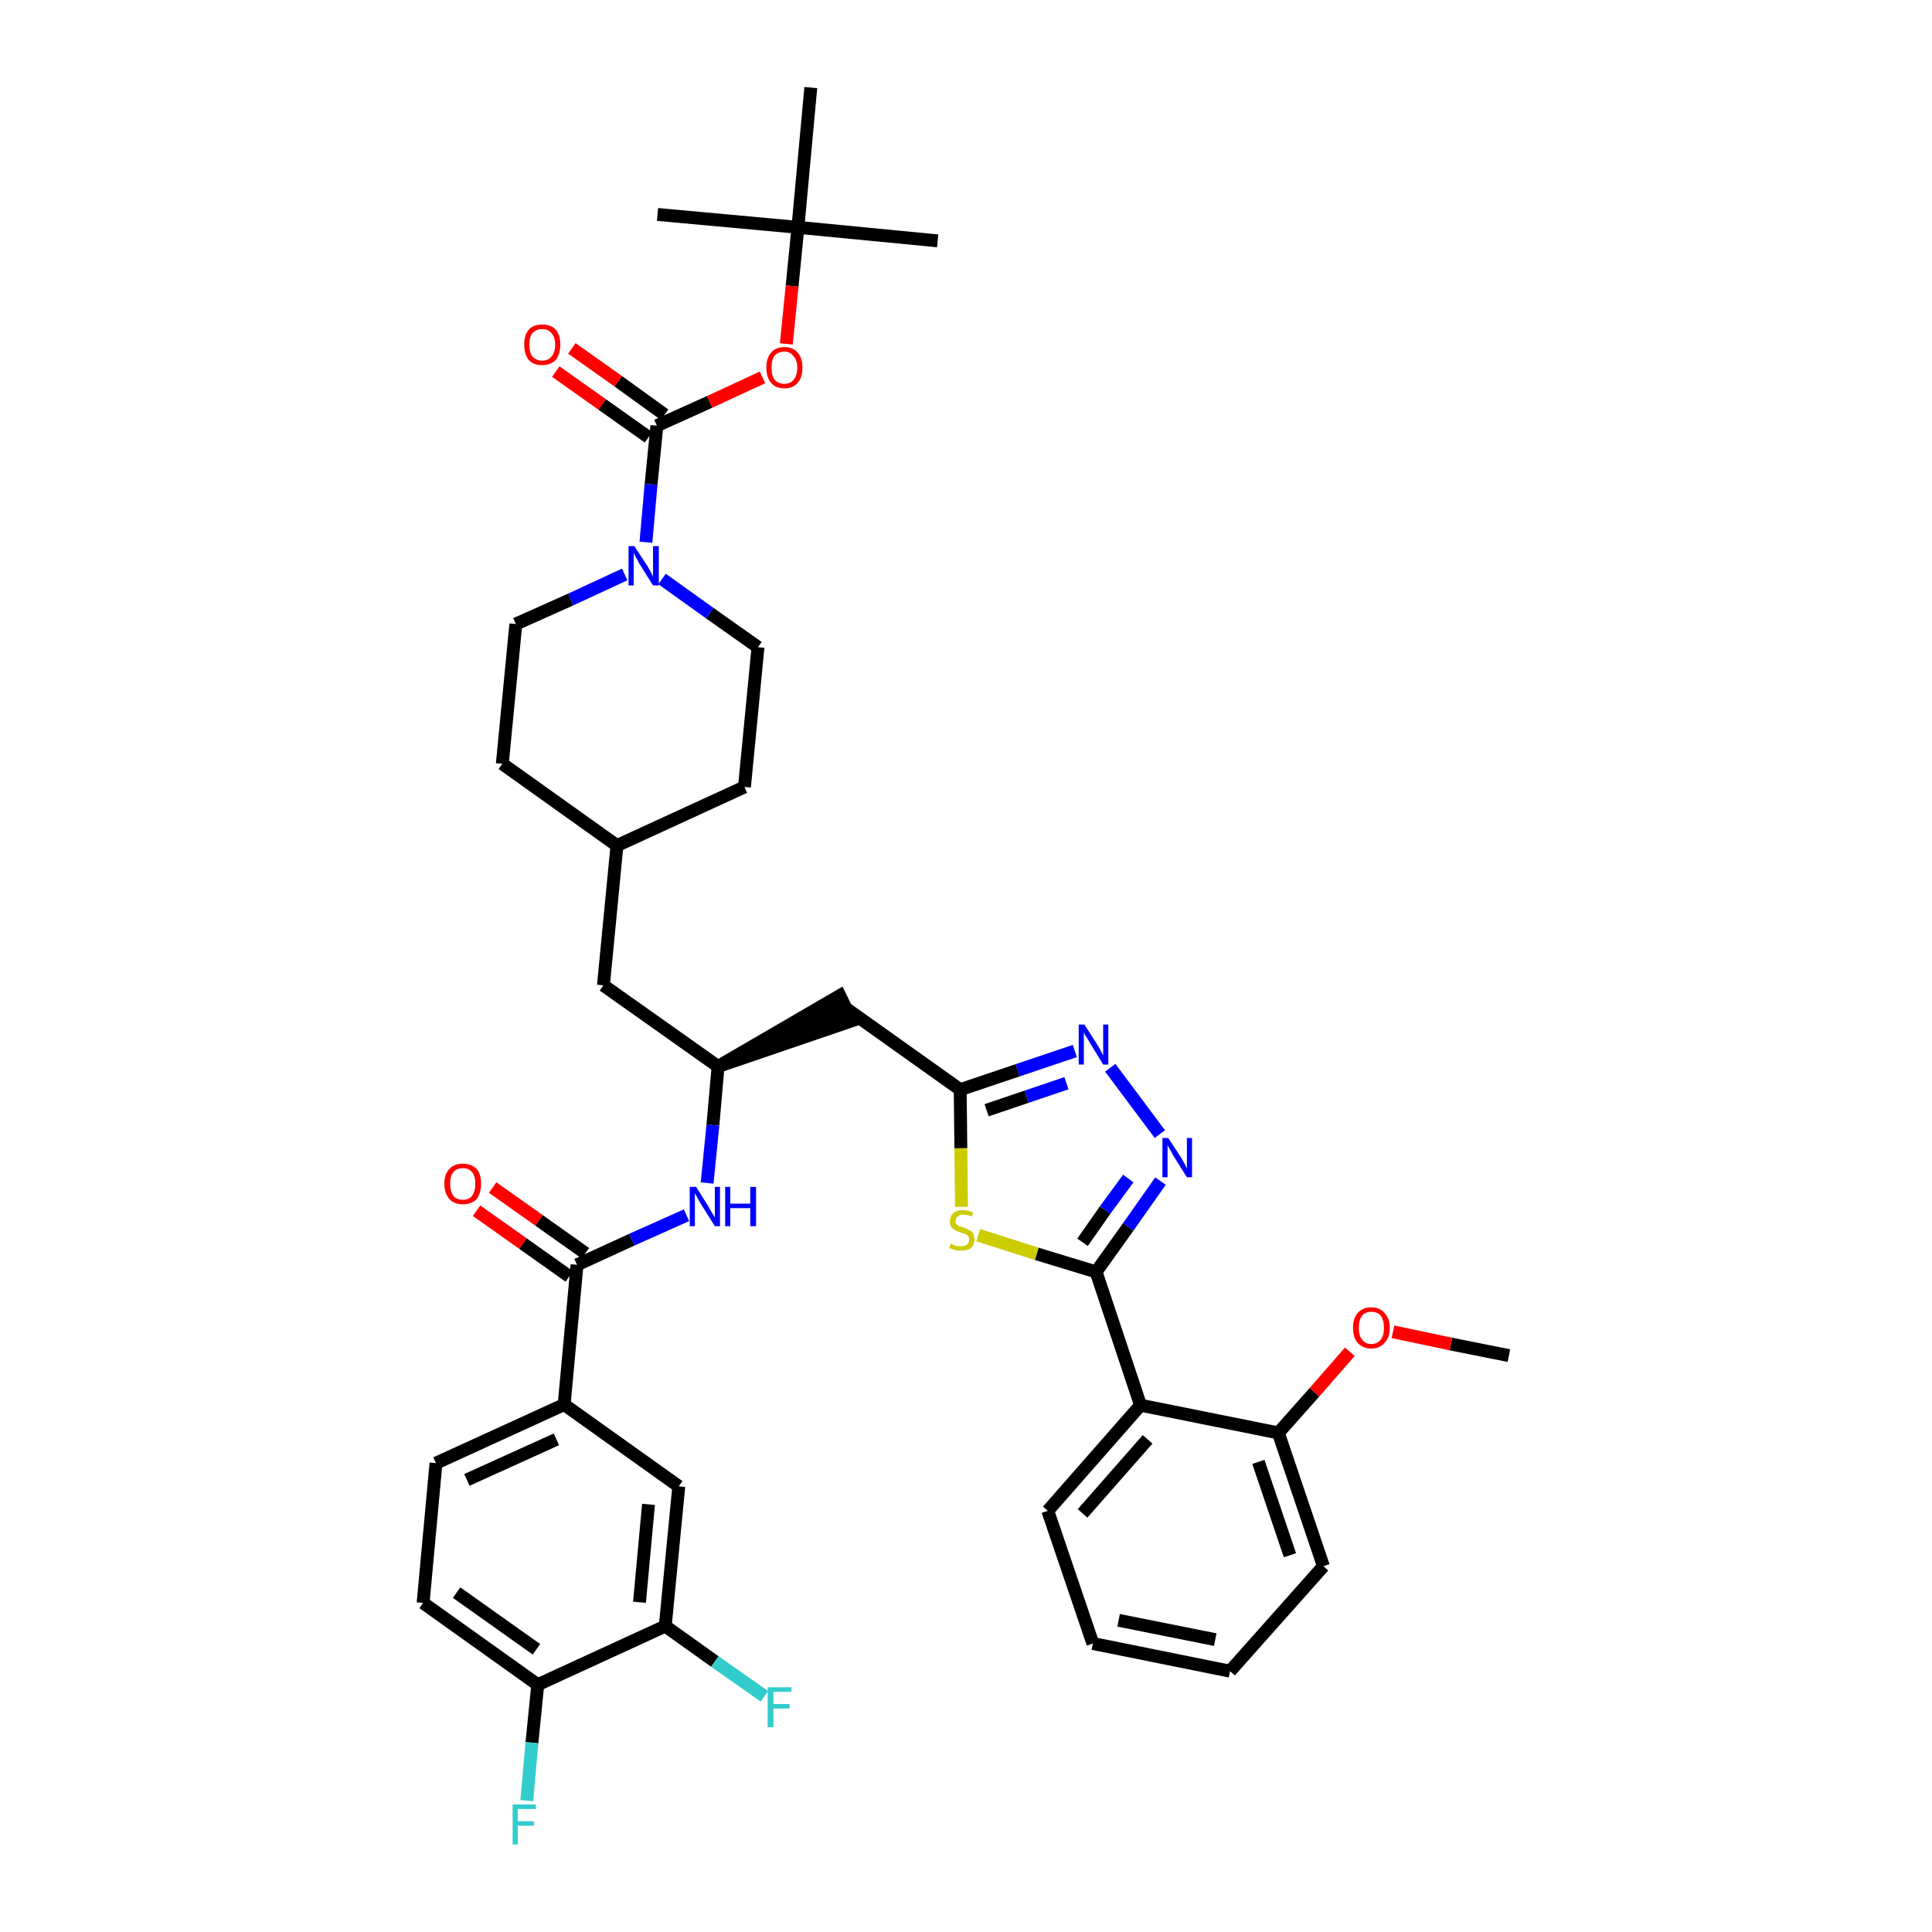 <?xml version='1.0' encoding='iso-8859-1'?>
<svg version='1.1' baseProfile='full'
              xmlns='http://www.w3.org/2000/svg'
                      xmlns:rdkit='http://www.rdkit.org/xml'
                      xmlns:xlink='http://www.w3.org/1999/xlink'
                  xml:space='preserve'
width='300px' height='300px' viewBox='0 0 300 300'>
<!-- END OF HEADER -->
<path class='bond-0 atom-0 atom-1' d='M 234.3,210.5 L 225.3,208.7' style='fill:none;fill-rule:evenodd;stroke:#000000;stroke-width:2.0px;stroke-linecap:butt;stroke-linejoin:miter;stroke-opacity:1' />
<path class='bond-0 atom-0 atom-1' d='M 225.3,208.7 L 216.3,206.8' style='fill:none;fill-rule:evenodd;stroke:#FF0000;stroke-width:2.0px;stroke-linecap:butt;stroke-linejoin:miter;stroke-opacity:1' />
<path class='bond-1 atom-1 atom-2' d='M 209.6,209.9 L 204.1,216.2' style='fill:none;fill-rule:evenodd;stroke:#FF0000;stroke-width:2.0px;stroke-linecap:butt;stroke-linejoin:miter;stroke-opacity:1' />
<path class='bond-1 atom-1 atom-2' d='M 204.1,216.2 L 198.5,222.5' style='fill:none;fill-rule:evenodd;stroke:#000000;stroke-width:2.0px;stroke-linecap:butt;stroke-linejoin:miter;stroke-opacity:1' />
<path class='bond-2 atom-2 atom-3' d='M 198.5,222.5 L 205.5,243.2' style='fill:none;fill-rule:evenodd;stroke:#000000;stroke-width:2.0px;stroke-linecap:butt;stroke-linejoin:miter;stroke-opacity:1' />
<path class='bond-2 atom-2 atom-3' d='M 195.4,227.0 L 200.3,241.5' style='fill:none;fill-rule:evenodd;stroke:#000000;stroke-width:2.0px;stroke-linecap:butt;stroke-linejoin:miter;stroke-opacity:1' />
<path class='bond-39 atom-7 atom-2' d='M 177.1,218.2 L 198.5,222.5' style='fill:none;fill-rule:evenodd;stroke:#000000;stroke-width:2.0px;stroke-linecap:butt;stroke-linejoin:miter;stroke-opacity:1' />
<path class='bond-3 atom-3 atom-4' d='M 205.5,243.2 L 191.0,259.5' style='fill:none;fill-rule:evenodd;stroke:#000000;stroke-width:2.0px;stroke-linecap:butt;stroke-linejoin:miter;stroke-opacity:1' />
<path class='bond-4 atom-4 atom-5' d='M 191.0,259.5 L 169.7,255.2' style='fill:none;fill-rule:evenodd;stroke:#000000;stroke-width:2.0px;stroke-linecap:butt;stroke-linejoin:miter;stroke-opacity:1' />
<path class='bond-4 atom-4 atom-5' d='M 188.7,254.6 L 173.7,251.6' style='fill:none;fill-rule:evenodd;stroke:#000000;stroke-width:2.0px;stroke-linecap:butt;stroke-linejoin:miter;stroke-opacity:1' />
<path class='bond-5 atom-5 atom-6' d='M 169.7,255.2 L 162.7,234.6' style='fill:none;fill-rule:evenodd;stroke:#000000;stroke-width:2.0px;stroke-linecap:butt;stroke-linejoin:miter;stroke-opacity:1' />
<path class='bond-6 atom-6 atom-7' d='M 162.7,234.6 L 177.1,218.2' style='fill:none;fill-rule:evenodd;stroke:#000000;stroke-width:2.0px;stroke-linecap:butt;stroke-linejoin:miter;stroke-opacity:1' />
<path class='bond-6 atom-6 atom-7' d='M 168.1,235.0 L 178.2,223.5' style='fill:none;fill-rule:evenodd;stroke:#000000;stroke-width:2.0px;stroke-linecap:butt;stroke-linejoin:miter;stroke-opacity:1' />
<path class='bond-7 atom-7 atom-8' d='M 177.1,218.2 L 170.2,197.5' style='fill:none;fill-rule:evenodd;stroke:#000000;stroke-width:2.0px;stroke-linecap:butt;stroke-linejoin:miter;stroke-opacity:1' />
<path class='bond-8 atom-8 atom-9' d='M 170.2,197.5 L 175.2,190.5' style='fill:none;fill-rule:evenodd;stroke:#000000;stroke-width:2.0px;stroke-linecap:butt;stroke-linejoin:miter;stroke-opacity:1' />
<path class='bond-8 atom-8 atom-9' d='M 175.2,190.5 L 180.2,183.4' style='fill:none;fill-rule:evenodd;stroke:#0000FF;stroke-width:2.0px;stroke-linecap:butt;stroke-linejoin:miter;stroke-opacity:1' />
<path class='bond-8 atom-8 atom-9' d='M 168.1,192.9 L 171.6,187.9' style='fill:none;fill-rule:evenodd;stroke:#000000;stroke-width:2.0px;stroke-linecap:butt;stroke-linejoin:miter;stroke-opacity:1' />
<path class='bond-8 atom-8 atom-9' d='M 171.6,187.9 L 175.2,183.0' style='fill:none;fill-rule:evenodd;stroke:#0000FF;stroke-width:2.0px;stroke-linecap:butt;stroke-linejoin:miter;stroke-opacity:1' />
<path class='bond-40 atom-39 atom-8' d='M 151.9,191.8 L 161.0,194.7' style='fill:none;fill-rule:evenodd;stroke:#CCCC00;stroke-width:2.0px;stroke-linecap:butt;stroke-linejoin:miter;stroke-opacity:1' />
<path class='bond-40 atom-39 atom-8' d='M 161.0,194.7 L 170.2,197.5' style='fill:none;fill-rule:evenodd;stroke:#000000;stroke-width:2.0px;stroke-linecap:butt;stroke-linejoin:miter;stroke-opacity:1' />
<path class='bond-9 atom-9 atom-10' d='M 180.1,176.1 L 172.4,165.8' style='fill:none;fill-rule:evenodd;stroke:#0000FF;stroke-width:2.0px;stroke-linecap:butt;stroke-linejoin:miter;stroke-opacity:1' />
<path class='bond-10 atom-10 atom-11' d='M 166.9,163.2 L 158.0,166.2' style='fill:none;fill-rule:evenodd;stroke:#0000FF;stroke-width:2.0px;stroke-linecap:butt;stroke-linejoin:miter;stroke-opacity:1' />
<path class='bond-10 atom-10 atom-11' d='M 158.0,166.2 L 149.1,169.2' style='fill:none;fill-rule:evenodd;stroke:#000000;stroke-width:2.0px;stroke-linecap:butt;stroke-linejoin:miter;stroke-opacity:1' />
<path class='bond-10 atom-10 atom-11' d='M 165.6,168.2 L 159.4,170.3' style='fill:none;fill-rule:evenodd;stroke:#0000FF;stroke-width:2.0px;stroke-linecap:butt;stroke-linejoin:miter;stroke-opacity:1' />
<path class='bond-10 atom-10 atom-11' d='M 159.4,170.3 L 153.2,172.4' style='fill:none;fill-rule:evenodd;stroke:#000000;stroke-width:2.0px;stroke-linecap:butt;stroke-linejoin:miter;stroke-opacity:1' />
<path class='bond-11 atom-11 atom-12' d='M 149.1,169.2 L 131.4,156.6' style='fill:none;fill-rule:evenodd;stroke:#000000;stroke-width:2.0px;stroke-linecap:butt;stroke-linejoin:miter;stroke-opacity:1' />
<path class='bond-38 atom-11 atom-39' d='M 149.1,169.2 L 149.2,178.3' style='fill:none;fill-rule:evenodd;stroke:#000000;stroke-width:2.0px;stroke-linecap:butt;stroke-linejoin:miter;stroke-opacity:1' />
<path class='bond-38 atom-11 atom-39' d='M 149.2,178.3 L 149.3,187.4' style='fill:none;fill-rule:evenodd;stroke:#CCCC00;stroke-width:2.0px;stroke-linecap:butt;stroke-linejoin:miter;stroke-opacity:1' />
<path class='bond-12 atom-13 atom-12' d='M 111.5,165.6 L 132.3,158.5 L 130.4,154.6 Z' style='fill:#000000;fill-rule:evenodd;fill-opacity:1;stroke:#000000;stroke-width:2.0px;stroke-linecap:butt;stroke-linejoin:miter;stroke-opacity:1;' />
<path class='bond-13 atom-13 atom-14' d='M 111.5,165.6 L 93.7,153.0' style='fill:none;fill-rule:evenodd;stroke:#000000;stroke-width:2.0px;stroke-linecap:butt;stroke-linejoin:miter;stroke-opacity:1' />
<path class='bond-27 atom-13 atom-28' d='M 111.5,165.6 L 110.7,174.7' style='fill:none;fill-rule:evenodd;stroke:#000000;stroke-width:2.0px;stroke-linecap:butt;stroke-linejoin:miter;stroke-opacity:1' />
<path class='bond-27 atom-13 atom-28' d='M 110.7,174.7 L 109.8,183.7' style='fill:none;fill-rule:evenodd;stroke:#0000FF;stroke-width:2.0px;stroke-linecap:butt;stroke-linejoin:miter;stroke-opacity:1' />
<path class='bond-14 atom-14 atom-15' d='M 93.7,153.0 L 95.8,131.3' style='fill:none;fill-rule:evenodd;stroke:#000000;stroke-width:2.0px;stroke-linecap:butt;stroke-linejoin:miter;stroke-opacity:1' />
<path class='bond-15 atom-15 atom-16' d='M 95.8,131.3 L 115.6,122.2' style='fill:none;fill-rule:evenodd;stroke:#000000;stroke-width:2.0px;stroke-linecap:butt;stroke-linejoin:miter;stroke-opacity:1' />
<path class='bond-41 atom-27 atom-15' d='M 78.0,118.6 L 95.8,131.3' style='fill:none;fill-rule:evenodd;stroke:#000000;stroke-width:2.0px;stroke-linecap:butt;stroke-linejoin:miter;stroke-opacity:1' />
<path class='bond-16 atom-16 atom-17' d='M 115.6,122.2 L 117.7,100.5' style='fill:none;fill-rule:evenodd;stroke:#000000;stroke-width:2.0px;stroke-linecap:butt;stroke-linejoin:miter;stroke-opacity:1' />
<path class='bond-17 atom-17 atom-18' d='M 117.7,100.5 L 110.2,95.2' style='fill:none;fill-rule:evenodd;stroke:#000000;stroke-width:2.0px;stroke-linecap:butt;stroke-linejoin:miter;stroke-opacity:1' />
<path class='bond-17 atom-17 atom-18' d='M 110.2,95.2 L 102.8,89.9' style='fill:none;fill-rule:evenodd;stroke:#0000FF;stroke-width:2.0px;stroke-linecap:butt;stroke-linejoin:miter;stroke-opacity:1' />
<path class='bond-18 atom-18 atom-19' d='M 100.3,84.2 L 101.1,75.2' style='fill:none;fill-rule:evenodd;stroke:#0000FF;stroke-width:2.0px;stroke-linecap:butt;stroke-linejoin:miter;stroke-opacity:1' />
<path class='bond-18 atom-18 atom-19' d='M 101.1,75.2 L 102.0,66.1' style='fill:none;fill-rule:evenodd;stroke:#000000;stroke-width:2.0px;stroke-linecap:butt;stroke-linejoin:miter;stroke-opacity:1' />
<path class='bond-25 atom-18 atom-26' d='M 97.0,89.2 L 88.6,93.1' style='fill:none;fill-rule:evenodd;stroke:#0000FF;stroke-width:2.0px;stroke-linecap:butt;stroke-linejoin:miter;stroke-opacity:1' />
<path class='bond-25 atom-18 atom-26' d='M 88.6,93.1 L 80.1,96.9' style='fill:none;fill-rule:evenodd;stroke:#000000;stroke-width:2.0px;stroke-linecap:butt;stroke-linejoin:miter;stroke-opacity:1' />
<path class='bond-19 atom-19 atom-20' d='M 103.2,64.4 L 96.0,59.2' style='fill:none;fill-rule:evenodd;stroke:#000000;stroke-width:2.0px;stroke-linecap:butt;stroke-linejoin:miter;stroke-opacity:1' />
<path class='bond-19 atom-19 atom-20' d='M 96.0,59.2 L 88.8,54.1' style='fill:none;fill-rule:evenodd;stroke:#FF0000;stroke-width:2.0px;stroke-linecap:butt;stroke-linejoin:miter;stroke-opacity:1' />
<path class='bond-19 atom-19 atom-20' d='M 100.7,67.9 L 93.5,62.8' style='fill:none;fill-rule:evenodd;stroke:#000000;stroke-width:2.0px;stroke-linecap:butt;stroke-linejoin:miter;stroke-opacity:1' />
<path class='bond-19 atom-19 atom-20' d='M 93.5,62.8 L 86.3,57.7' style='fill:none;fill-rule:evenodd;stroke:#FF0000;stroke-width:2.0px;stroke-linecap:butt;stroke-linejoin:miter;stroke-opacity:1' />
<path class='bond-20 atom-19 atom-21' d='M 102.0,66.1 L 110.2,62.4' style='fill:none;fill-rule:evenodd;stroke:#000000;stroke-width:2.0px;stroke-linecap:butt;stroke-linejoin:miter;stroke-opacity:1' />
<path class='bond-20 atom-19 atom-21' d='M 110.2,62.4 L 118.4,58.6' style='fill:none;fill-rule:evenodd;stroke:#FF0000;stroke-width:2.0px;stroke-linecap:butt;stroke-linejoin:miter;stroke-opacity:1' />
<path class='bond-21 atom-21 atom-22' d='M 122.1,53.4 L 123.0,44.4' style='fill:none;fill-rule:evenodd;stroke:#FF0000;stroke-width:2.0px;stroke-linecap:butt;stroke-linejoin:miter;stroke-opacity:1' />
<path class='bond-21 atom-21 atom-22' d='M 123.0,44.4 L 123.9,35.3' style='fill:none;fill-rule:evenodd;stroke:#000000;stroke-width:2.0px;stroke-linecap:butt;stroke-linejoin:miter;stroke-opacity:1' />
<path class='bond-22 atom-22 atom-23' d='M 123.9,35.3 L 145.6,37.4' style='fill:none;fill-rule:evenodd;stroke:#000000;stroke-width:2.0px;stroke-linecap:butt;stroke-linejoin:miter;stroke-opacity:1' />
<path class='bond-23 atom-22 atom-24' d='M 123.9,35.3 L 102.1,33.3' style='fill:none;fill-rule:evenodd;stroke:#000000;stroke-width:2.0px;stroke-linecap:butt;stroke-linejoin:miter;stroke-opacity:1' />
<path class='bond-24 atom-22 atom-25' d='M 123.9,35.3 L 125.9,13.6' style='fill:none;fill-rule:evenodd;stroke:#000000;stroke-width:2.0px;stroke-linecap:butt;stroke-linejoin:miter;stroke-opacity:1' />
<path class='bond-26 atom-26 atom-27' d='M 80.1,96.9 L 78.0,118.6' style='fill:none;fill-rule:evenodd;stroke:#000000;stroke-width:2.0px;stroke-linecap:butt;stroke-linejoin:miter;stroke-opacity:1' />
<path class='bond-28 atom-28 atom-29' d='M 106.6,188.7 L 98.1,192.5' style='fill:none;fill-rule:evenodd;stroke:#0000FF;stroke-width:2.0px;stroke-linecap:butt;stroke-linejoin:miter;stroke-opacity:1' />
<path class='bond-28 atom-28 atom-29' d='M 98.1,192.5 L 89.6,196.4' style='fill:none;fill-rule:evenodd;stroke:#000000;stroke-width:2.0px;stroke-linecap:butt;stroke-linejoin:miter;stroke-opacity:1' />
<path class='bond-29 atom-29 atom-30' d='M 90.9,194.6 L 83.7,189.5' style='fill:none;fill-rule:evenodd;stroke:#000000;stroke-width:2.0px;stroke-linecap:butt;stroke-linejoin:miter;stroke-opacity:1' />
<path class='bond-29 atom-29 atom-30' d='M 83.7,189.5 L 76.5,184.4' style='fill:none;fill-rule:evenodd;stroke:#FF0000;stroke-width:2.0px;stroke-linecap:butt;stroke-linejoin:miter;stroke-opacity:1' />
<path class='bond-29 atom-29 atom-30' d='M 88.4,198.2 L 81.2,193.1' style='fill:none;fill-rule:evenodd;stroke:#000000;stroke-width:2.0px;stroke-linecap:butt;stroke-linejoin:miter;stroke-opacity:1' />
<path class='bond-29 atom-29 atom-30' d='M 81.2,193.1 L 74.0,188.0' style='fill:none;fill-rule:evenodd;stroke:#FF0000;stroke-width:2.0px;stroke-linecap:butt;stroke-linejoin:miter;stroke-opacity:1' />
<path class='bond-30 atom-29 atom-31' d='M 89.6,196.4 L 87.6,218.1' style='fill:none;fill-rule:evenodd;stroke:#000000;stroke-width:2.0px;stroke-linecap:butt;stroke-linejoin:miter;stroke-opacity:1' />
<path class='bond-31 atom-31 atom-32' d='M 87.6,218.1 L 67.7,227.2' style='fill:none;fill-rule:evenodd;stroke:#000000;stroke-width:2.0px;stroke-linecap:butt;stroke-linejoin:miter;stroke-opacity:1' />
<path class='bond-31 atom-31 atom-32' d='M 86.4,223.5 L 72.5,229.8' style='fill:none;fill-rule:evenodd;stroke:#000000;stroke-width:2.0px;stroke-linecap:butt;stroke-linejoin:miter;stroke-opacity:1' />
<path class='bond-42 atom-38 atom-31' d='M 105.4,230.8 L 87.6,218.1' style='fill:none;fill-rule:evenodd;stroke:#000000;stroke-width:2.0px;stroke-linecap:butt;stroke-linejoin:miter;stroke-opacity:1' />
<path class='bond-32 atom-32 atom-33' d='M 67.7,227.2 L 65.7,248.9' style='fill:none;fill-rule:evenodd;stroke:#000000;stroke-width:2.0px;stroke-linecap:butt;stroke-linejoin:miter;stroke-opacity:1' />
<path class='bond-33 atom-33 atom-34' d='M 65.7,248.9 L 83.5,261.6' style='fill:none;fill-rule:evenodd;stroke:#000000;stroke-width:2.0px;stroke-linecap:butt;stroke-linejoin:miter;stroke-opacity:1' />
<path class='bond-33 atom-33 atom-34' d='M 70.9,247.3 L 83.3,256.1' style='fill:none;fill-rule:evenodd;stroke:#000000;stroke-width:2.0px;stroke-linecap:butt;stroke-linejoin:miter;stroke-opacity:1' />
<path class='bond-34 atom-34 atom-35' d='M 83.5,261.6 L 82.6,270.6' style='fill:none;fill-rule:evenodd;stroke:#000000;stroke-width:2.0px;stroke-linecap:butt;stroke-linejoin:miter;stroke-opacity:1' />
<path class='bond-34 atom-34 atom-35' d='M 82.6,270.6 L 81.8,279.6' style='fill:none;fill-rule:evenodd;stroke:#33CCCC;stroke-width:2.0px;stroke-linecap:butt;stroke-linejoin:miter;stroke-opacity:1' />
<path class='bond-35 atom-34 atom-36' d='M 83.5,261.6 L 103.3,252.5' style='fill:none;fill-rule:evenodd;stroke:#000000;stroke-width:2.0px;stroke-linecap:butt;stroke-linejoin:miter;stroke-opacity:1' />
<path class='bond-36 atom-36 atom-37' d='M 103.3,252.5 L 111.0,258.0' style='fill:none;fill-rule:evenodd;stroke:#000000;stroke-width:2.0px;stroke-linecap:butt;stroke-linejoin:miter;stroke-opacity:1' />
<path class='bond-36 atom-36 atom-37' d='M 111.0,258.0 L 118.7,263.4' style='fill:none;fill-rule:evenodd;stroke:#33CCCC;stroke-width:2.0px;stroke-linecap:butt;stroke-linejoin:miter;stroke-opacity:1' />
<path class='bond-37 atom-36 atom-38' d='M 103.3,252.5 L 105.4,230.8' style='fill:none;fill-rule:evenodd;stroke:#000000;stroke-width:2.0px;stroke-linecap:butt;stroke-linejoin:miter;stroke-opacity:1' />
<path class='bond-37 atom-36 atom-38' d='M 99.3,248.8 L 100.7,233.6' style='fill:none;fill-rule:evenodd;stroke:#000000;stroke-width:2.0px;stroke-linecap:butt;stroke-linejoin:miter;stroke-opacity:1' />
<path  class='atom-1' d='M 210.1 206.2
Q 210.1 204.7, 210.8 203.9
Q 211.6 203.0, 212.9 203.0
Q 214.3 203.0, 215.0 203.9
Q 215.8 204.7, 215.8 206.2
Q 215.8 207.7, 215.0 208.5
Q 214.3 209.4, 212.9 209.4
Q 211.6 209.4, 210.8 208.5
Q 210.1 207.7, 210.1 206.2
M 212.9 208.7
Q 213.9 208.7, 214.4 208.0
Q 214.9 207.4, 214.9 206.2
Q 214.9 205.0, 214.4 204.3
Q 213.9 203.7, 212.9 203.7
Q 212.0 203.7, 211.5 204.3
Q 211.0 205.0, 211.0 206.2
Q 211.0 207.4, 211.5 208.0
Q 212.0 208.7, 212.9 208.7
' fill='#FF0000'/>
<path  class='atom-9' d='M 181.4 176.7
L 183.5 179.9
Q 183.7 180.3, 184.0 180.8
Q 184.3 181.4, 184.3 181.5
L 184.3 176.7
L 185.1 176.7
L 185.1 182.8
L 184.3 182.8
L 182.1 179.3
Q 181.9 178.8, 181.6 178.4
Q 181.3 177.9, 181.3 177.7
L 181.3 182.8
L 180.5 182.8
L 180.5 176.7
L 181.4 176.7
' fill='#0000FF'/>
<path  class='atom-10' d='M 168.4 159.1
L 170.5 162.4
Q 170.7 162.7, 171.0 163.3
Q 171.3 163.9, 171.3 163.9
L 171.3 159.1
L 172.1 159.1
L 172.1 165.3
L 171.3 165.3
L 169.1 161.7
Q 168.9 161.3, 168.6 160.9
Q 168.3 160.4, 168.3 160.2
L 168.3 165.3
L 167.5 165.3
L 167.5 159.1
L 168.4 159.1
' fill='#0000FF'/>
<path  class='atom-18' d='M 98.5 84.8
L 100.6 88.0
Q 100.8 88.4, 101.1 88.9
Q 101.4 89.5, 101.4 89.6
L 101.4 84.8
L 102.3 84.8
L 102.3 90.9
L 101.4 90.9
L 99.2 87.4
Q 99.0 86.9, 98.7 86.5
Q 98.5 86.0, 98.4 85.8
L 98.4 90.9
L 97.6 90.9
L 97.6 84.8
L 98.5 84.8
' fill='#0000FF'/>
<path  class='atom-20' d='M 81.4 53.5
Q 81.4 52.0, 82.1 51.2
Q 82.8 50.4, 84.2 50.4
Q 85.6 50.4, 86.3 51.2
Q 87.0 52.0, 87.0 53.5
Q 87.0 55.0, 86.3 55.9
Q 85.5 56.7, 84.2 56.7
Q 82.8 56.7, 82.1 55.9
Q 81.4 55.0, 81.4 53.5
M 84.2 56.0
Q 85.1 56.0, 85.6 55.4
Q 86.2 54.8, 86.2 53.5
Q 86.2 52.3, 85.6 51.7
Q 85.1 51.1, 84.2 51.1
Q 83.3 51.1, 82.7 51.7
Q 82.2 52.3, 82.2 53.5
Q 82.2 54.8, 82.7 55.4
Q 83.3 56.0, 84.2 56.0
' fill='#FF0000'/>
<path  class='atom-21' d='M 119.0 57.1
Q 119.0 55.6, 119.7 54.8
Q 120.4 53.9, 121.8 53.9
Q 123.2 53.9, 123.9 54.8
Q 124.6 55.6, 124.6 57.1
Q 124.6 58.6, 123.9 59.4
Q 123.2 60.3, 121.8 60.3
Q 120.4 60.3, 119.7 59.4
Q 119.0 58.6, 119.0 57.1
M 121.8 59.6
Q 122.7 59.6, 123.2 59.0
Q 123.8 58.3, 123.8 57.1
Q 123.8 55.9, 123.2 55.3
Q 122.7 54.6, 121.8 54.6
Q 120.9 54.6, 120.3 55.2
Q 119.8 55.9, 119.8 57.1
Q 119.8 58.3, 120.3 59.0
Q 120.9 59.6, 121.8 59.6
' fill='#FF0000'/>
<path  class='atom-28' d='M 108.1 184.3
L 110.1 187.5
Q 110.3 187.9, 110.6 188.4
Q 111.0 189.0, 111.0 189.1
L 111.0 184.3
L 111.8 184.3
L 111.8 190.4
L 111.0 190.4
L 108.8 186.9
Q 108.5 186.4, 108.3 186.0
Q 108.0 185.5, 107.9 185.3
L 107.9 190.4
L 107.1 190.4
L 107.1 184.3
L 108.1 184.3
' fill='#0000FF'/>
<path  class='atom-28' d='M 112.6 184.3
L 113.4 184.3
L 113.4 186.9
L 116.5 186.9
L 116.5 184.3
L 117.4 184.3
L 117.4 190.4
L 116.5 190.4
L 116.5 187.6
L 113.4 187.6
L 113.4 190.4
L 112.6 190.4
L 112.6 184.3
' fill='#0000FF'/>
<path  class='atom-30' d='M 69.0 183.8
Q 69.0 182.3, 69.8 181.5
Q 70.5 180.7, 71.9 180.7
Q 73.2 180.7, 74.0 181.5
Q 74.7 182.3, 74.7 183.8
Q 74.7 185.3, 74.0 186.2
Q 73.2 187.0, 71.9 187.0
Q 70.5 187.0, 69.8 186.2
Q 69.0 185.3, 69.0 183.8
M 71.9 186.3
Q 72.8 186.3, 73.3 185.7
Q 73.8 185.0, 73.8 183.8
Q 73.8 182.6, 73.3 182.0
Q 72.8 181.4, 71.9 181.4
Q 70.9 181.4, 70.4 182.0
Q 69.9 182.6, 69.9 183.8
Q 69.9 185.0, 70.4 185.7
Q 70.9 186.3, 71.9 186.3
' fill='#FF0000'/>
<path  class='atom-35' d='M 79.6 280.2
L 83.2 280.2
L 83.2 280.9
L 80.4 280.9
L 80.4 282.8
L 82.9 282.8
L 82.9 283.5
L 80.4 283.5
L 80.4 286.4
L 79.6 286.4
L 79.6 280.2
' fill='#33CCCC'/>
<path  class='atom-37' d='M 119.2 262.0
L 122.9 262.0
L 122.9 262.7
L 120.1 262.7
L 120.1 264.6
L 122.6 264.6
L 122.6 265.3
L 120.1 265.3
L 120.1 268.2
L 119.2 268.2
L 119.2 262.0
' fill='#33CCCC'/>
<path  class='atom-39' d='M 147.6 193.1
Q 147.7 193.1, 148.0 193.3
Q 148.3 193.4, 148.6 193.5
Q 148.9 193.5, 149.2 193.5
Q 149.8 193.5, 150.1 193.3
Q 150.5 193.0, 150.5 192.5
Q 150.5 192.1, 150.3 191.9
Q 150.1 191.7, 149.9 191.6
Q 149.6 191.5, 149.2 191.4
Q 148.6 191.2, 148.3 191.0
Q 148.0 190.9, 147.7 190.5
Q 147.5 190.2, 147.5 189.7
Q 147.5 188.9, 148.0 188.4
Q 148.6 187.9, 149.6 187.9
Q 150.3 187.9, 151.1 188.3
L 150.9 188.9
Q 150.2 188.6, 149.6 188.6
Q 149.0 188.6, 148.7 188.9
Q 148.4 189.1, 148.4 189.6
Q 148.4 189.9, 148.5 190.1
Q 148.7 190.3, 149.0 190.4
Q 149.2 190.5, 149.6 190.6
Q 150.2 190.8, 150.5 191.0
Q 150.9 191.2, 151.1 191.5
Q 151.3 191.9, 151.3 192.5
Q 151.3 193.3, 150.8 193.8
Q 150.2 194.2, 149.2 194.2
Q 148.7 194.2, 148.3 194.1
Q 147.9 194.0, 147.4 193.8
L 147.6 193.1
' fill='#CCCC00'/>
</svg>

